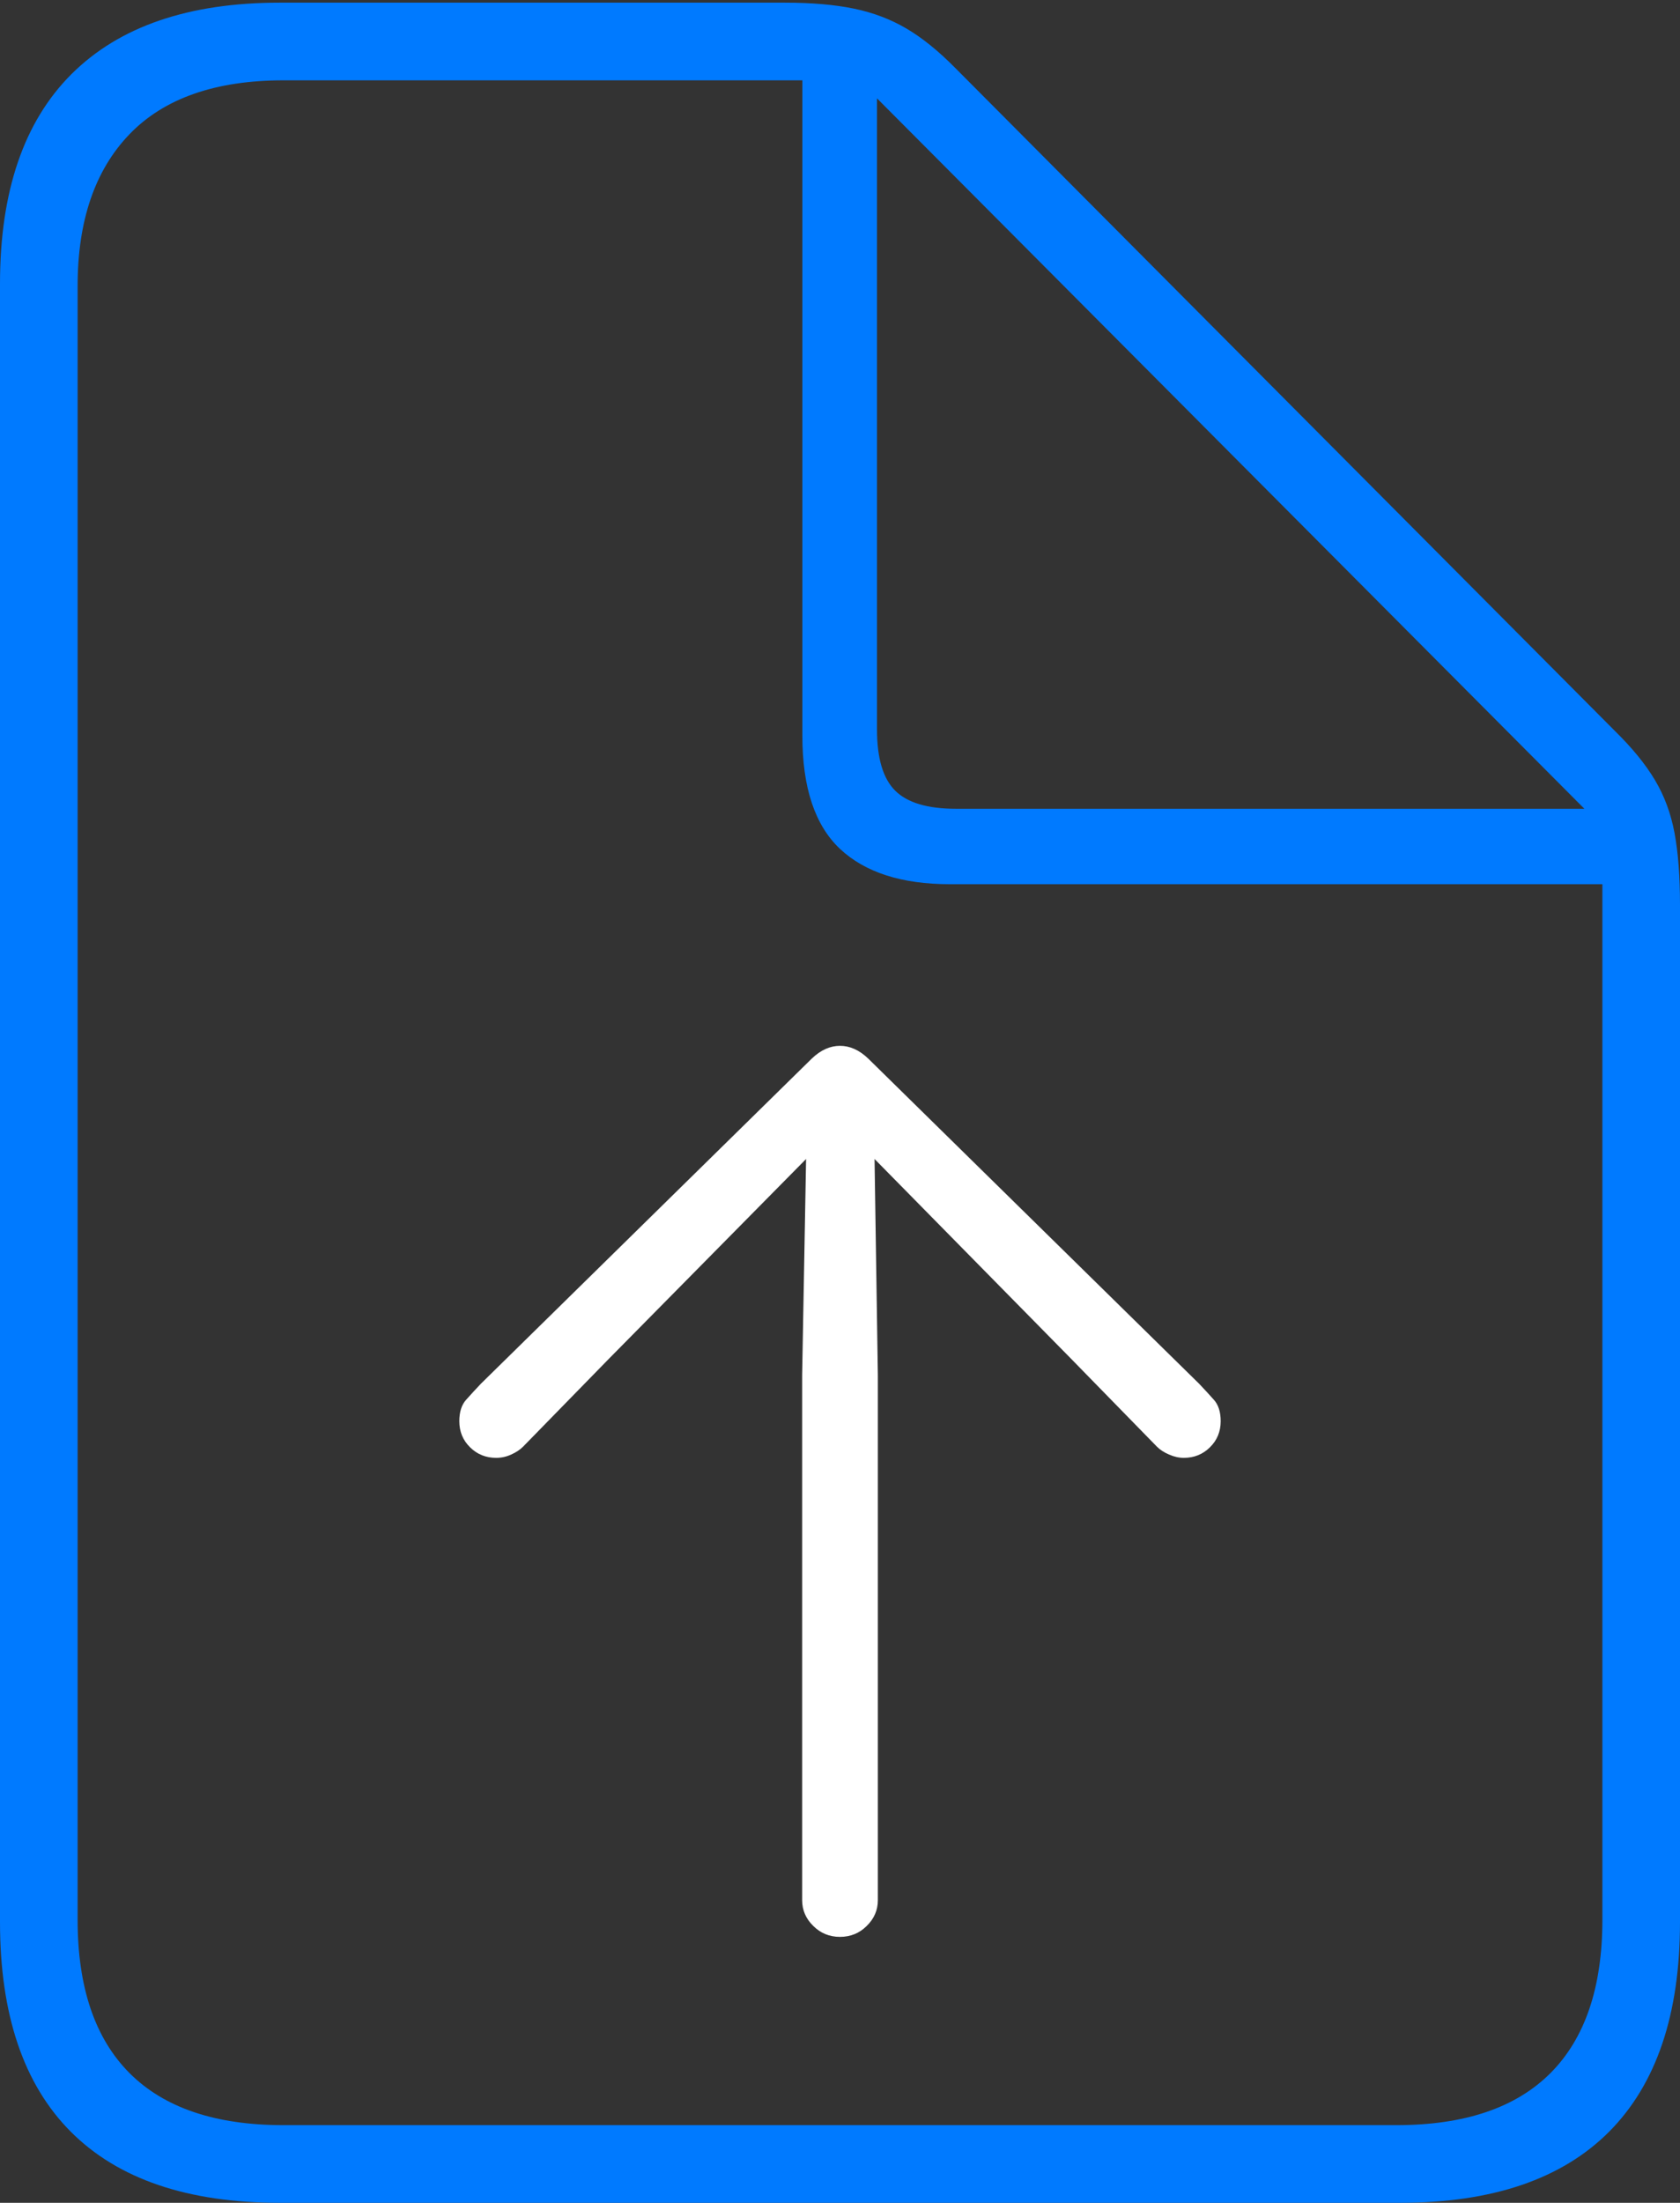 <?xml version="1.0" encoding="UTF-8"?>
<!--Generator: Apple Native CoreSVG 175-->
<!DOCTYPE svg
PUBLIC "-//W3C//DTD SVG 1.1//EN"
       "http://www.w3.org/Graphics/SVG/1.1/DTD/svg11.dtd">
<svg version="1.1" xmlns="http://www.w3.org/2000/svg" xmlns:xlink="http://www.w3.org/1999/xlink" width="15.779" height="20.675">
 <rect width="100%" height="100%" fill="#333333" stroke="none"/>
 <g>
  <rect height="20.675" opacity="0" width="15.779" x="0" y="0"/>
  <path d="M8.245 17.835L8.245 12.906L8.214 10.878L10.057 12.75L10.866 13.578Q10.91 13.622 10.98 13.652Q11.05 13.683 11.119 13.683Q11.264 13.683 11.364 13.584Q11.465 13.485 11.465 13.339Q11.465 13.209 11.401 13.138Q11.338 13.067 11.263 12.988L8.155 9.936Q8.09 9.874 8.024 9.845Q7.959 9.816 7.889 9.816Q7.82 9.816 7.755 9.845Q7.689 9.874 7.624 9.936L4.516 12.988Q4.441 13.067 4.378 13.138Q4.314 13.209 4.314 13.339Q4.314 13.485 4.415 13.584Q4.515 13.683 4.66 13.683Q4.734 13.683 4.801 13.652Q4.869 13.622 4.913 13.578L5.722 12.75L7.571 10.878L7.534 12.906L7.534 17.835Q7.534 17.974 7.638 18.076Q7.741 18.179 7.889 18.179Q8.038 18.179 8.141 18.076Q8.245 17.974 8.245 17.835Z" fill="#ffffff"/>
  <path d="M2.627 20.675L13.152 20.675Q14.448 20.675 15.114 20.007Q15.779 19.338 15.779 18.04L15.779 8.491Q15.779 8.095 15.728 7.82Q15.677 7.545 15.544 7.322Q15.411 7.099 15.168 6.861L8.971 0.637Q8.734 0.397 8.512 0.267Q8.291 0.137 8.02 0.081Q7.749 0.025 7.371 0.025L2.627 0.025Q1.345 0.025 0.672 0.695Q0 1.365 0 2.663L0 18.04Q0 19.341 0.665 20.008Q1.331 20.675 2.627 20.675ZM2.66 19.946Q1.704 19.946 1.216 19.457Q0.729 18.968 0.729 18.018L0.729 2.685Q0.729 1.766 1.216 1.26Q1.704 0.754 2.663 0.754L7.536 0.754L7.536 6.906Q7.536 7.634 7.889 7.967Q8.243 8.299 8.922 8.299L15.05 8.299L15.05 18.018Q15.05 18.968 14.563 19.457Q14.075 19.946 13.117 19.946ZM8.978 7.591Q8.579 7.591 8.408 7.421Q8.237 7.252 8.237 6.847L8.237 0.923L14.881 7.591Z" fill="#007aff"/>
 </g>
</svg>
